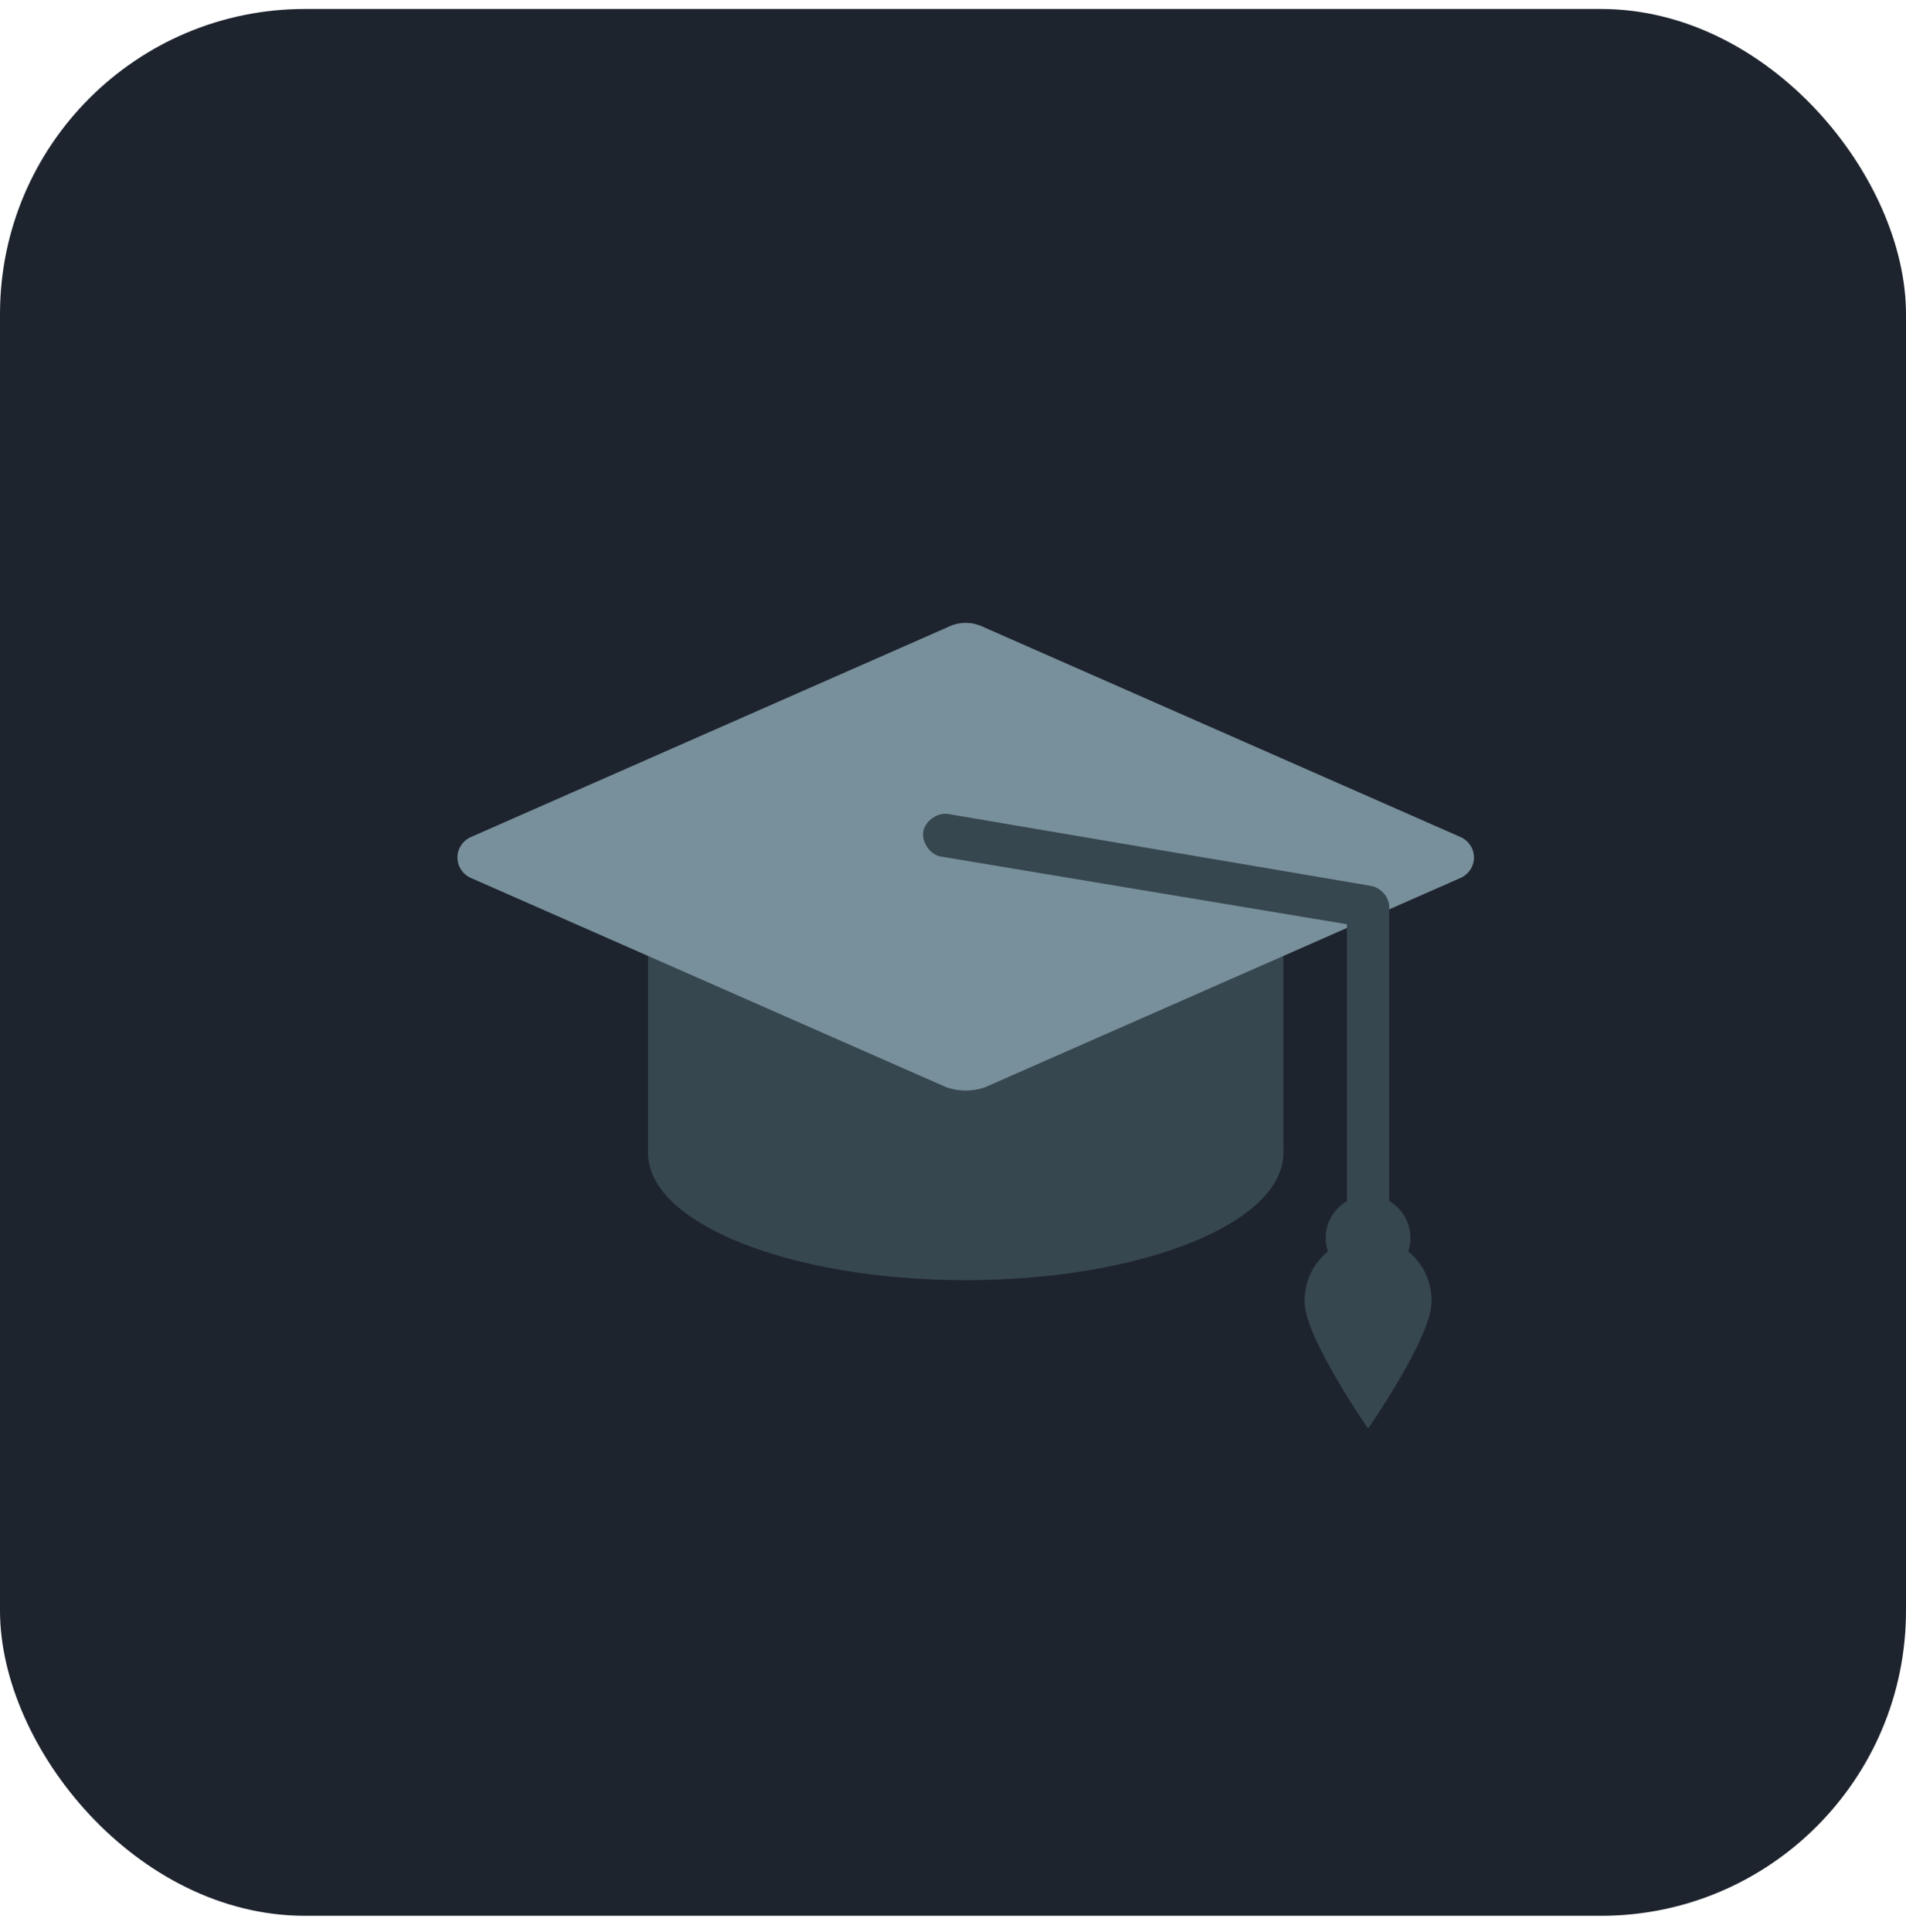 <svg width="75" height="76" viewBox="0 0 75 76" fill="none" xmlns="http://www.w3.org/2000/svg">
<rect y="0.353" width="75" height="75" rx="12" fill="#1E242E"/>
<path d="M25.5 34.519H50.5V45.352H25.5V34.519Z" fill="#37474F"/>
<path d="M38 50.352C44.904 50.352 50.5 48.114 50.5 45.352C50.5 42.591 44.904 40.352 38 40.352C31.096 40.352 25.5 42.591 25.5 45.352C25.5 48.114 31.096 50.352 38 50.352Z" fill="#37474F"/>
<path d="M37.25 24.686L18.5 32.936C17.833 33.269 17.833 34.186 18.5 34.519L37.25 42.769C37.75 42.936 38.25 42.936 38.75 42.769L57.5 34.519C58.167 34.186 58.167 33.269 57.5 32.936L38.75 24.686C38.25 24.436 37.75 24.436 37.25 24.686Z" fill="#78909C"/>
<path d="M54 34.853L37.333 32.02C36.916 31.937 36.416 32.27 36.333 32.687C36.25 33.103 36.583 33.603 37 33.687L53 36.353V48.687C53 49.187 53.333 49.52 53.833 49.52C54.333 49.52 54.666 49.187 54.666 48.687V35.687C54.666 35.27 54.333 34.937 54 34.853Z" fill="#37474F"/>
<path d="M53.833 50.353C54.753 50.353 55.499 49.607 55.499 48.687C55.499 47.766 54.753 47.02 53.833 47.02C52.912 47.02 52.166 47.766 52.166 48.687C52.166 49.607 52.912 50.353 53.833 50.353Z" fill="#37474F"/>
<path d="M56.334 51.187C56.334 52.604 53.834 56.187 53.834 56.187C53.834 56.187 51.334 52.604 51.334 51.187C51.334 49.77 52.417 48.687 53.834 48.687C55.251 48.687 56.334 49.77 56.334 51.187Z" fill="#37474F"/>
</svg>
